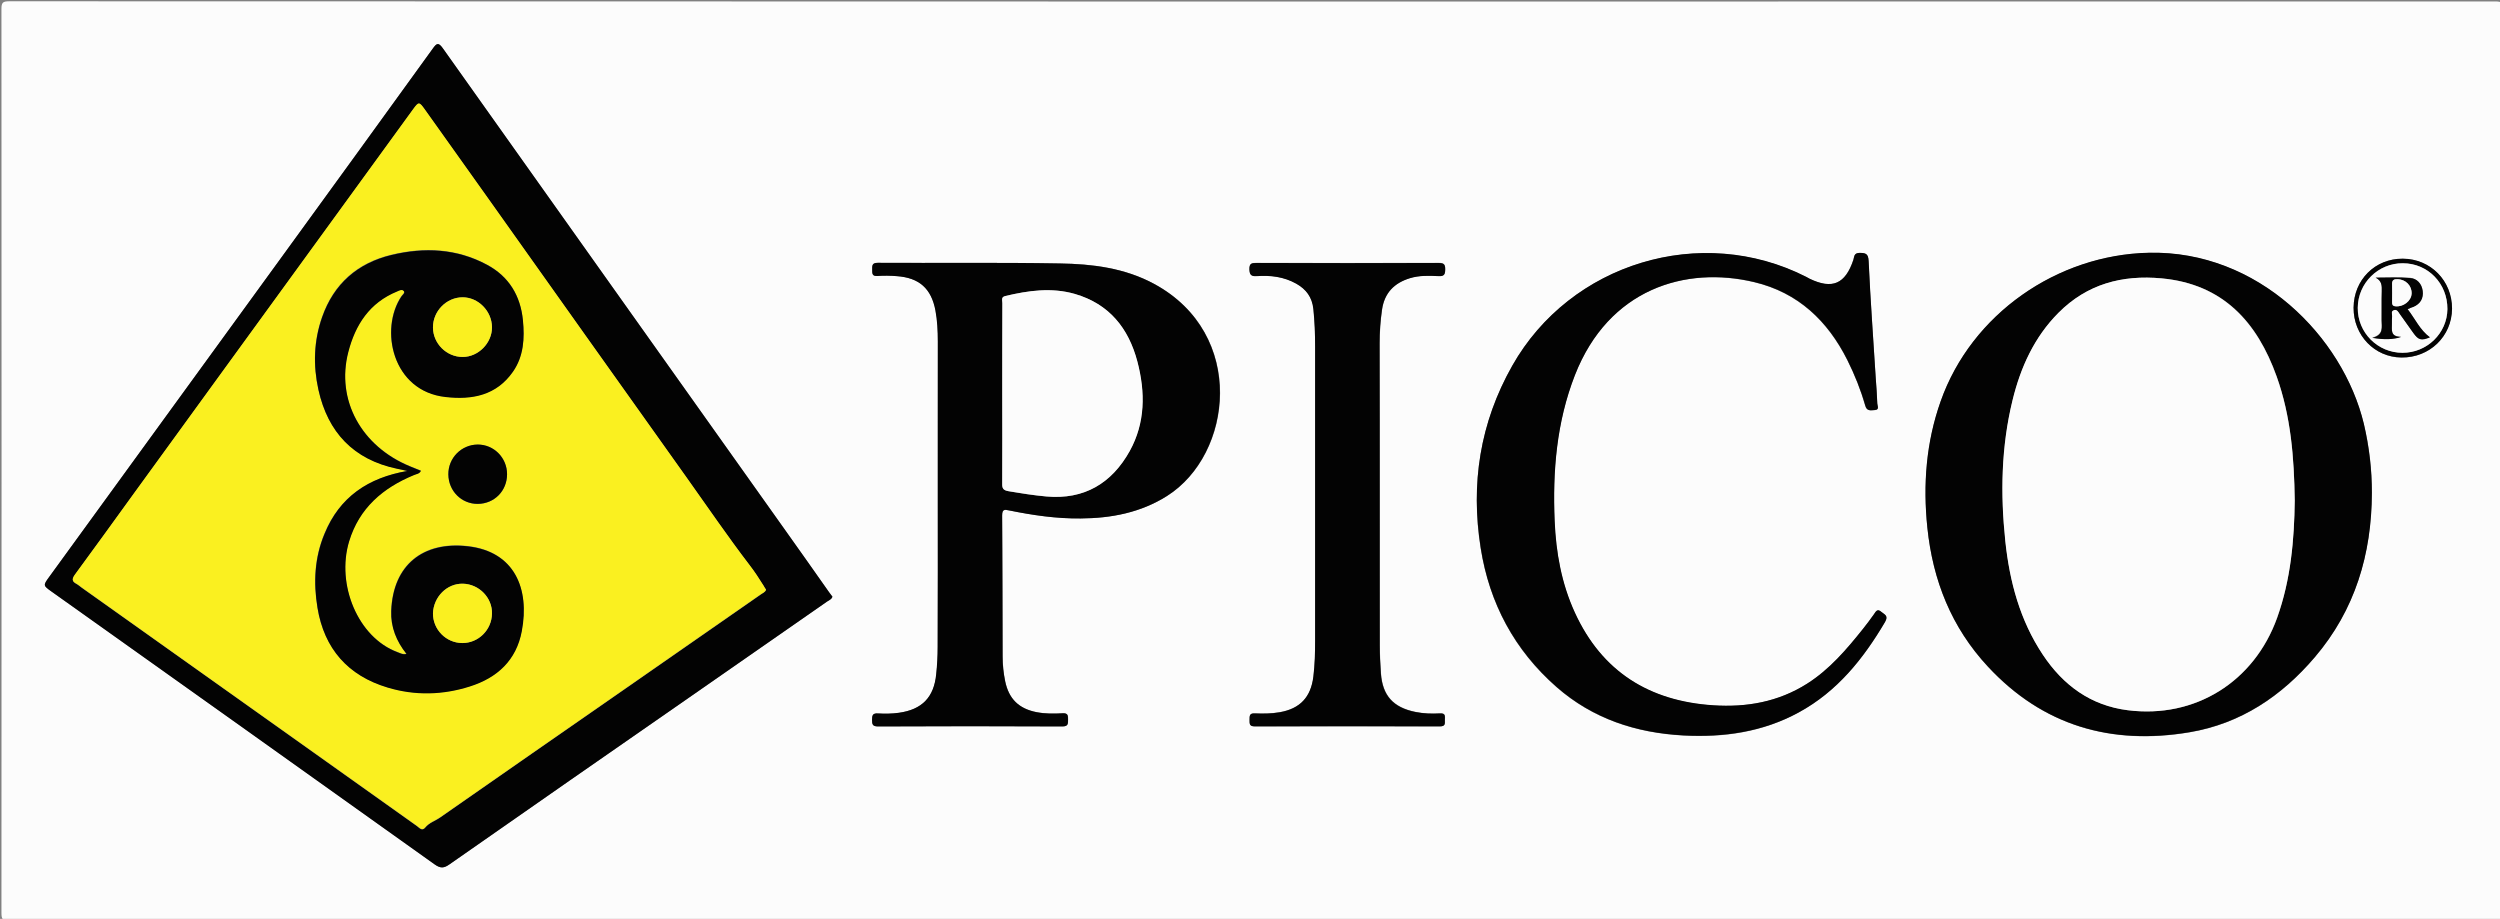 <?xml version="1.0" encoding="utf-8"?>
<!-- Generator: Adobe Illustrator 21.1.0, SVG Export Plug-In . SVG Version: 6.00 Build 0)  -->
<svg version="1.1" id="Calque_1" xmlns="http://www.w3.org/2000/svg" xmlns:xlink="http://www.w3.org/1999/xlink" x="0px" y="0px"
	 viewBox="0 0 1559 573" style="enable-background:new 0 0 1559 573;" xml:space="preserve">
<rect x="0" y="0" width="1559" height="573" fill="#808080" stroke="none"/>
<style type="text/css">
	.st0{fill:#FCFCFC;}
	.st1{fill:#030303;}
	.st2{fill:#FAF020;}
</style>
<g>
	<path class="st0" d="M781.1,574c-258.5,0-516.9,0-775.4,0.1c-4.2,0-4.8-1-4.8-4.9C1,381.4,1,193.6,0.9,5.7c0-4.1,0.8-4.9,4.9-4.9
		C522.5,1,1039.3,1,1556.1,0.9c4.4,0,5,1.2,5,5.2c-0.1,187.8-0.1,375.6,0,563.4c0,3.8-0.9,4.6-4.6,4.6
		C1298,574,1039.6,574,781.1,574z M519.1,372.1c-0.6-0.9-1.3-1.8-2-2.7c-8.9-12.6-17.9-25.2-26.8-37.9
		C418.9,231.1,347.6,130.8,276.3,30.4c-2.9-4.2-4-3.5-6.5,0.1c-31.4,43.4-62.9,86.8-94.3,130.1C127.3,226.9,79,293.3,30.8,359.6
		c-4,5.5-4,5.5,1.5,9.4c79.6,56.6,159.2,113.2,238.7,170c3.6,2.6,5.7,2.5,9.3,0c49.7-34.8,99.6-69.4,149.4-104
		c28.7-19.9,57.4-39.9,86.1-59.9C516.9,374.3,518.5,373.9,519.1,372.1z M1479.1,307.4c0.1-14.6-1.6-28.9-5-43
		c-13.1-54.4-66-108.2-134-106.7c-57.3,1.2-110.7,38.2-129.9,92.6c-9,25.6-11,51.9-8.3,78.8c3.4,32.9,15,62.2,37.8,86.7
		c34.3,36.9,77,49.1,125.7,40.9c31.8-5.3,57.3-22.4,78.1-46.8C1468.6,380.4,1478.9,345.6,1479.1,307.4z M584.8,308.9
		c0,31.5,0,63,0,94.5c0,5.7-0.3,11.3-0.9,17c-1.4,14.5-8.9,22.1-23.3,24.1c-4.3,0.6-8.7,0.6-13,0.4c-3.3-0.2-3.7,1.1-3.7,4
		c0,2.8,0.3,4.1,3.7,4.1c38.3-0.1,76.6-0.1,115,0c3.7,0,3.4-1.8,3.5-4.3c0-2.4,0-4-3.3-3.9c-5.5,0.3-11,0.3-16.4-0.7
		c-11.1-2.2-17.2-8.2-19.5-19.2c-1.1-5.1-1.6-10.2-1.6-15.4c-0.1-29.3,0-58.6-0.3-88c0-4.1,1.6-3.7,4.4-3.2c14.7,3,29.5,5.1,44.6,5
		c19.1-0.2,37.3-3.6,53.8-14c41.1-25.9,49.7-101-7.9-132.2c-18.4-10-38.6-12.5-59-12.8c-37.8-0.6-75.6-0.2-113.5-0.4
		c-3.7,0-3.4,1.9-3.4,4.3c0,2.4-0.1,4.2,3.3,3.9c4-0.3,8-0.2,12,0.1c14,1,21.5,7.7,24.1,21.3c1.2,6.4,1.5,12.9,1.5,19.4
		C584.8,244.9,584.8,276.9,584.8,308.9z M1169.7,235.7C1169.7,235.7,1169.7,235.7,1169.7,235.7c-1.5-24.3-3.3-48.5-4.5-72.8
		c-0.2-4.8-2-5.1-5.8-5.1c-3.4,0-3.1,2.4-3.7,4.3c-5.1,15.1-13.2,18.6-27.3,11.8c-0.7-0.4-1.5-0.8-2.2-1.2
		c-65.5-33.3-147-8.6-183.2,55.4c-20.1,35.6-26,73.8-19.7,113.8c5.5,34.4,21,63.6,47.3,86.6c22.6,19.8,49.6,28.6,79.1,30.2
		c25.2,1.4,49.5-2.1,72-14.4c23.9-13.1,40.2-33.3,53.7-56.3c2.4-4-0.1-4.6-2.2-6.3c-2.7-2.3-3.5-0.2-4.8,1.6c-2.1,3-4.3,5.9-6.6,8.8
		c-10.3,12.9-21,25.5-35.1,34.4c-17.8,11.3-37.6,14.7-58.4,13.4c-39.9-2.6-69.4-20.9-86.3-57.8c-8.3-18.1-11.7-37.4-12.6-57.2
		c-1.3-31,1.2-61.5,12.6-90.8c21.1-54,69.1-68.4,111.9-58.1c27.2,6.5,45.7,24,58.1,48.7c4.6,9.1,8.3,18.5,11.1,28.3
		c1,3.6,3.5,2.9,5.8,2.8c3.3-0.1,1.7-2.7,1.7-4.1C1170.5,246.4,1170.1,241,1169.7,235.7z M860.4,309.9c0-32,0-64,0-96
		c0-7,0.5-14,1.5-20.9c1.5-10.4,7.6-16.6,17.4-19.6c5.9-1.8,11.9-1.5,17.9-1.3c3.4,0.1,4-1,4.1-4.1c0-3.3-0.9-4.1-4.1-4.1
		c-37.8,0.1-75.6,0.1-113.5,0c-2.8,0-4.5,0.1-4.5,3.9c0.1,3.7,1.3,4.5,4.6,4.3c8.6-0.6,16.9,0.4,24.6,4.7c6.2,3.5,9.9,8.4,10.7,15.8
		c0.8,7.8,1.1,15.6,1.1,23.4c0,61.2,0,122.3,0,183.5c0,7.5-0.2,15-1.1,22.4c-1.6,12.8-8.3,20-21.1,22.2c-5.1,0.9-10.3,0.9-15.4,0.7
		c-3.4-0.2-3.3,1.6-3.3,4c0,2.3-0.2,4.1,3.2,4.1c38.5-0.1,77-0.1,115.5,0c3.6,0,3.1-1.9,3.1-4c0-2.1,0.6-4.3-3-4.1
		c-5.1,0.3-10.3,0.2-15.4-0.9c-13.8-2.8-20.5-10.2-21.5-24.1c-0.4-5.8-0.7-11.6-0.7-17.5C860.4,371.5,860.4,340.7,860.4,309.9z
		 M1467.7,191.9c-0.1,17.2,13.1,30.9,29.8,31.1c17.5,0.2,31.4-13.2,31.5-30.4c0.1-17.5-13.3-31.2-30.7-31.2
		C1481.1,161.3,1467.8,174.5,1467.7,191.9z"/>
	<path class="st1" d="M519.1,372.1c-0.6,1.8-2.2,2.2-3.3,3c-28.7,20-57.4,39.9-86.1,59.9c-49.8,34.6-99.7,69.2-149.4,104
		c-3.5,2.5-5.6,2.6-9.3,0c-79.5-56.8-159.1-113.3-238.7-170c-5.5-3.9-5.5-3.9-1.5-9.4c48.2-66.4,96.5-132.7,144.7-199.1
		c31.5-43.3,63-86.7,94.3-130.1c2.6-3.6,3.6-4.2,6.5-0.1c71.2,100.4,142.6,200.7,213.9,301.1c9,12.6,17.9,25.2,26.8,37.9
		C517.8,370.3,518.5,371.2,519.1,372.1z M477.7,367.7c-0.5-0.7-1-1.4-1.4-2.1c-2.8-4.5-5.8-9-8.9-13.1c-13.5-17.7-26-36-38.9-54.1
		c-41.9-58.8-83.7-117.7-125.5-176.5c-12.7-17.8-25.4-35.7-38.1-53.5c-3.5-4.9-3.8-4.9-7.3-0.1c-39.7,54.6-79.3,109.1-119,163.7
		c-18.4,25.3-36.8,50.6-55.2,76c-12.2,16.8-24.4,33.7-36.7,50.5c-1.9,2.6-1.9,4.1,1,5.7c1.2,0.6,2.2,1.6,3.2,2.3
		c50.9,36.2,101.8,72.3,152.6,108.5c18.9,13.4,37.7,26.9,56.5,40.2c1.4,1,3.1,3.4,5.1,1c2.5-3.1,6.2-4.1,9.3-6.3
		c38.5-26.9,77-53.6,115.6-80.4c28.1-19.6,56.3-39.1,84.4-58.7C475.6,369.8,477.2,369.3,477.7,367.7z"/>
	<path class="st1" d="M1479.1,307.4c-0.1,38.2-10.5,73-35.6,102.4c-20.7,24.3-46.2,41.4-78.1,46.8c-48.8,8.2-91.4-4-125.7-40.9
		c-22.8-24.5-34.4-53.8-37.8-86.7c-2.8-26.9-0.8-53.2,8.3-78.8c19.2-54.4,72.7-91.4,129.9-92.6c68-1.5,120.9,52.3,134,106.7
		C1477.4,278.5,1479.1,292.9,1479.1,307.4z M1431,312.2c-0.3-26.8-2.4-52.6-11.2-77.4c-12.1-34-33.5-57.7-71.7-61.2
		c-24.6-2.3-46.5,3.5-64.4,21.5c-15.1,15.2-23.6,34.1-28.6,54.5c-7.1,29-7.6,58.4-4.5,87.9c2.6,25.2,9.1,49.4,23.4,70.8
		c12.7,19.1,29.9,31.7,53,34.6c42,5.3,78.8-17.8,93.1-57.7C1428.5,361.3,1430.7,336.5,1431,312.2z"/>
	<path class="st1" d="M584.8,308.9c0-32,0-64,0-96c0-6.5-0.3-13-1.5-19.4c-2.6-13.6-10.1-20.3-24.1-21.3c-4-0.3-8-0.4-12-0.1
		c-3.4,0.2-3.3-1.5-3.3-3.9c0-2.4-0.3-4.3,3.4-4.3c37.8,0.2,75.6-0.3,113.5,0.4c20.3,0.3,40.6,2.8,59,12.8
		c57.6,31.3,48.9,106.3,7.9,132.2c-16.5,10.4-34.7,13.9-53.8,14c-15.1,0.2-29.9-2-44.6-5c-2.8-0.6-4.4-0.9-4.4,3.2
		c0.2,29.3,0.2,58.6,0.3,88c0,5.2,0.6,10.3,1.6,15.4c2.3,10.9,8.5,17,19.5,19.2c5.5,1.1,11,1,16.4,0.7c3.3-0.2,3.3,1.5,3.3,3.9
		c0,2.5,0.2,4.3-3.5,4.3c-38.3-0.2-76.6-0.2-115,0c-3.4,0-3.7-1.3-3.7-4.1c0-2.9,0.4-4.2,3.7-4c4.3,0.3,8.6,0.2,13-0.4
		c14.4-2,21.9-9.6,23.3-24.1c0.6-5.6,0.9-11.3,0.9-17C584.9,371.9,584.8,340.4,584.8,308.9z M625,245.5c0,18.7,0.1,37.3-0.1,56
		c0,3,0.7,4.2,3.9,4.8c7.9,1.4,15.8,2.6,23.7,3.3c23.5,2.1,40.7-8.2,51.9-28.3c9.8-17.7,9.8-36.7,4.8-55.8
		c-5.5-20.8-17.6-35.9-39-42.2c-14.6-4.2-29-2.1-43.4,1.3c-2.8,0.7-1.8,2.9-1.8,4.4C625,207.9,625,226.7,625,245.5z"/>
	<path class="st1" d="M1169.7,235.7c0.4,5.3,0.8,10.6,1,15.9c0,1.4,1.6,4-1.7,4.1c-2.3,0.1-4.8,0.9-5.8-2.8
		c-2.8-9.8-6.6-19.2-11.1-28.3c-12.3-24.6-30.8-42.2-58.1-48.7c-42.8-10.2-90.8,4.1-111.9,58.1c-11.4,29.3-13.9,59.8-12.6,90.8
		c0.8,19.8,4.3,39.1,12.6,57.2c16.9,36.9,46.5,55.2,86.3,57.8c20.7,1.4,40.5-2.1,58.4-13.4c14.1-8.9,24.8-21.5,35.1-34.4
		c2.3-2.9,4.5-5.8,6.6-8.8c1.3-1.8,2.1-4,4.8-1.6c2,1.7,4.5,2.3,2.2,6.3c-13.6,23-29.8,43.3-53.7,56.3c-22.5,12.3-46.8,15.7-72,14.4
		c-29.6-1.6-56.5-10.4-79.1-30.2c-26.3-23.1-41.9-52.3-47.3-86.6c-6.4-40.1-0.5-78.2,19.7-113.8c36.2-64,117.7-88.7,183.2-55.4
		c0.7,0.4,1.5,0.8,2.2,1.2c14.2,6.8,22.3,3.3,27.3-11.8c0.6-1.9,0.3-4.2,3.7-4.3c3.8,0,5.6,0.3,5.8,5.1
		C1166.4,187.2,1168.2,211.5,1169.7,235.7C1169.7,235.7,1169.7,235.7,1169.7,235.7z"/>
	<path class="st1" d="M860.4,309.9c0,30.8,0,61.7,0,92.5c0,5.8,0.3,11.7,0.7,17.5c1,14,7.7,21.3,21.5,24.1c5.1,1,10.3,1.2,15.4,0.9
		c3.6-0.2,3,1.9,3,4.1c0,2.2,0.4,4-3.1,4c-38.5-0.1-77-0.1-115.5,0c-3.4,0-3.2-1.8-3.2-4.1c0-2.4-0.1-4.2,3.3-4
		c5.1,0.2,10.3,0.2,15.4-0.7c12.8-2.2,19.5-9.4,21.1-22.2c0.9-7.5,1.1-14.9,1.1-22.4c0-61.2,0-122.3,0-183.5
		c0-7.8-0.3-15.6-1.1-23.4c-0.8-7.4-4.5-12.3-10.7-15.8c-7.7-4.3-16-5.3-24.6-4.7c-3.3,0.2-4.5-0.6-4.6-4.3
		c-0.1-3.8,1.6-3.9,4.5-3.9c37.8,0.1,75.6,0.1,113.5,0c3.2,0,4.2,0.8,4.1,4.1c0,3.1-0.7,4.3-4.1,4.1c-6-0.3-12-0.5-17.9,1.3
		c-9.8,3-15.9,9.2-17.4,19.6c-1,6.9-1.5,13.9-1.5,20.9C860.4,245.9,860.4,277.9,860.4,309.9z"/>
	<path class="st1" d="M1467.7,191.9c0.1-17.4,13.4-30.7,30.7-30.6c17.3,0.1,30.8,13.8,30.7,31.2c-0.1,17.2-14,30.6-31.5,30.4
		C1480.8,222.8,1467.6,209.1,1467.7,191.9z M1498.2,220c15.3,0,27.9-12.2,28-27.3c0.1-15.9-12.1-28.5-27.8-28.6
		c-15.4,0-28,12.4-28.1,27.8C1470.1,207.4,1482.7,220,1498.2,220z"/>
	<path class="st2" d="M477.7,367.7c-0.5,1.6-2.1,2.1-3.3,2.9c-28.1,19.6-56.3,39.2-84.4,58.7c-38.5,26.8-77.1,53.5-115.6,80.4
		c-3.1,2.1-6.8,3.2-9.3,6.3c-1.9,2.4-3.6,0-5.1-1c-18.9-13.4-37.7-26.8-56.5-40.2c-50.9-36.2-101.8-72.3-152.6-108.5
		c-1.1-0.8-2.1-1.7-3.2-2.3c-2.9-1.5-2.9-3-1-5.7c12.3-16.7,24.5-33.6,36.7-50.5c18.4-25.3,36.8-50.6,55.2-76
		c39.7-54.6,79.3-109.1,119-163.7c3.5-4.8,3.8-4.8,7.3,0.1c12.7,17.8,25.4,35.6,38.1,53.5c41.8,58.8,83.6,117.8,125.5,176.5
		c12.9,18.1,25.4,36.5,38.9,54.1c3.2,4.1,6.1,8.6,8.9,13.1C476.7,366.3,477.2,367,477.7,367.7z M254,293.7
		c-24.2,4.2-42.2,16.1-51.7,39c-6.2,14.8-7,30.4-4.4,46.1c4.2,25.6,19,42.4,43.8,49.8c17,5.1,34.3,4.6,51.2-0.7
		c17.1-5.4,29-16.4,32.4-34.5c5-26.5-4.6-49.6-33.6-52.9c-27.9-3.2-46.7,11.6-47.8,40.3c-0.4,10,3.2,18.9,9.5,26.8
		c-2.4,0.6-4-0.5-5.7-1.1c-24.5-9.1-38.2-42-30.1-69c6.2-20.8,21-33.3,40.4-41.4c1.5-0.6,3.5-0.6,4.4-2.7c-2.4-0.9-4.5-1.8-6.7-2.7
		c-30.5-12.5-46.3-41.4-38.6-71.3c4.4-17.1,13.3-30.8,30.4-37.8c1.4-0.6,3.1-1.6,4.2-0.3c1,1.2-0.7,2.3-1.4,3.3
		c-13.8,20.5-5.9,59.2,27.5,62.8c16.6,1.8,31.7-1.1,42-15.8c6.7-9.7,7.4-20.8,6.2-32.1c-1.5-15.3-8.7-27.2-22.3-34.5
		c-18.9-10.2-39.1-11.1-59.6-6.2c-21.3,5.1-36,18-43.3,38.8c-5.2,14.8-5.6,30.1-2.3,45.3c5.9,26.5,21.9,43.5,48.9,49.2
		C249.6,292.7,251.8,293.2,254,293.7z M316.2,295.7c0-10.3-8.2-18.5-18.3-18.4c-10.2,0-18.4,8.3-18.3,18.6
		c0.1,10.4,8.2,18.4,18.4,18.4C308.3,314.1,316.2,306.1,316.2,295.7z"/>
	<path class="st0" d="M1431,312.2c-0.3,24.4-2.4,49.1-11,73c-14.3,39.9-51.1,63-93.1,57.7c-23.1-2.9-40.3-15.5-53-34.6
		c-14.3-21.5-20.7-45.6-23.4-70.8c-3.1-29.5-2.6-58.9,4.5-87.9c5-20.5,13.5-39.3,28.6-54.5c17.9-18,39.8-23.8,64.4-21.5
		c38.2,3.6,59.5,27.2,71.7,61.2C1428.6,259.6,1430.6,285.4,1431,312.2z"/>
	<path class="st0" d="M625,245.5c0-18.8,0-37.6,0.1-56.5c0-1.6-1-3.7,1.8-4.4c14.4-3.4,28.8-5.5,43.4-1.3
		c21.4,6.2,33.5,21.3,39,42.2c5,19.1,5,38.1-4.8,55.8c-11.2,20.1-28.4,30.4-51.9,28.3c-7.9-0.7-15.8-2-23.7-3.3
		c-3.3-0.6-4-1.7-3.9-4.8C625.1,282.8,625,264.2,625,245.5z"/>
	<path class="st0" d="M1498.2,220c-15.5,0-28-12.6-27.9-28c0.1-15.4,12.7-27.9,28.1-27.8c15.7,0,27.9,12.6,27.8,28.6
		C1526,207.8,1513.5,220,1498.2,220z M1501.4,192.8c1.5-0.7,2.5-1.1,3.5-1.6c4.3-1.9,6.4-5.3,5.8-10c-0.6-4.5-3.6-7.6-7.8-8
		c-7.1-0.6-14.3-0.2-21.5-0.2c4,1.9,3.9,5.1,3.8,8.6c-0.2,6,0,12-0.1,18c0,4.2,1.5,9-5.8,10.9c6.8,1.2,13.7,1.1,18-0.6
		c-7,0-5.7-4.5-5.8-8.3c0-1.5-0.1-3,0.1-4.5c0.1-1.4-0.9-3.2,1.1-3.9c2.1-0.7,2.9,1.2,3.8,2.5c2.8,3.9,5.6,7.9,8.4,11.8
		c3.2,4.5,4.8,4.9,10.3,2.7C1509.1,205.8,1506.1,198.9,1501.4,192.8z"/>
	<path class="st1" d="M254,293.7c-2.2-0.5-4.3-1-6.5-1.4c-27-5.7-43-22.6-48.9-49.2c-3.4-15.2-2.9-30.5,2.3-45.3
		c7.3-20.8,22.1-33.7,43.3-38.8c20.5-4.9,40.7-4,59.6,6.2c13.6,7.3,20.8,19.3,22.3,34.5c1.1,11.3,0.5,22.5-6.2,32.1
		c-10.3,14.8-25.4,17.7-42,15.8c-33.4-3.6-41.3-42.4-27.5-62.8c0.7-1,2.4-2.1,1.4-3.3c-1.1-1.3-2.8-0.3-4.2,0.3
		c-17.1,7-26,20.7-30.4,37.8c-7.7,29.9,8.1,58.8,38.6,71.3c2.1,0.9,4.3,1.7,6.7,2.7c-0.9,2-2.9,2-4.4,2.7
		c-19.4,8-34.1,20.6-40.4,41.4c-8.1,27,5.6,59.9,30.1,69c1.7,0.6,3.3,1.7,5.7,1.1c-6.3-7.9-9.9-16.8-9.5-26.8
		c1.1-28.7,19.9-43.5,47.8-40.3c29.1,3.3,38.6,26.4,33.6,52.9c-3.4,18.2-15.3,29.1-32.4,34.5c-16.9,5.4-34.2,5.8-51.2,0.7
		c-24.8-7.4-39.6-24.2-43.8-49.8c-2.6-15.7-1.8-31.3,4.4-46.1C211.8,309.8,229.7,297.9,254,293.7z M270,382.4
		c-0.1,10.1,8.1,18.5,18.2,18.6c10.1,0.1,18.4-8.1,18.6-18.3c0.2-10-8.1-18.5-18.1-18.7C278.7,363.7,270.4,372.2,270,382.4z
		 M270,204.3c0.1,10,8.5,18.3,18.5,18.3c9.8,0,18.4-8.7,18.3-18.6c-0.1-10-8.6-18.6-18.3-18.6C278.4,185.4,269.9,194,270,204.3z"/>
	<path class="st1" d="M316.2,295.7c0,10.4-7.9,18.4-18.2,18.5c-10.2,0.1-18.3-8-18.4-18.4c-0.1-10.2,8.1-18.5,18.3-18.6
		C308,277.2,316.2,285.5,316.2,295.7z"/>
	<path class="st1" d="M1501.4,192.8c4.7,6.1,7.7,13,13.9,17.6c-5.4,2.2-7.1,1.7-10.3-2.7c-2.8-3.9-5.6-7.9-8.4-11.8
		c-0.9-1.3-1.7-3.2-3.8-2.5c-2,0.6-1,2.5-1.1,3.9c-0.1,1.5-0.1,3-0.1,4.5c0.1,3.7-1.3,8.3,5.8,8.3c-4.4,1.7-11.2,1.8-18,0.6
		c7.3-1.8,5.8-6.7,5.8-10.9c0.1-6-0.1-12,0.1-18c0.1-3.4,0.1-6.6-3.8-8.6c7.2,0,14.4-0.4,21.5,0.2c4.2,0.3,7.2,3.5,7.8,8
		c0.6,4.7-1.4,8.1-5.8,10C1503.9,191.7,1502.9,192.1,1501.4,192.8z M1494.9,174.1c-1.8-0.1-3.4,0.5-3.2,3.3c0.2,3.6,0.1,7.3,0,10.9
		c0,1.4,0.1,2.4,2,2.7c4.8,0.6,9.9-3.2,10.2-7.9C1504.1,178.2,1500.2,174.1,1494.9,174.1z"/>
	<path class="st2" d="M270,382.4c0.4-10.1,8.6-18.6,18.7-18.4c10.1,0.3,18.4,8.8,18.1,18.7c-0.2,10.2-8.6,18.4-18.6,18.3
		C278.1,400.9,269.9,392.5,270,382.4z"/>
	<path class="st2" d="M270,204.3c-0.1-10.2,8.4-18.9,18.5-18.9c9.8,0,18.2,8.6,18.3,18.6c0.1,9.9-8.5,18.6-18.3,18.6
		C278.5,222.6,270.1,214.3,270,204.3z"/>
	<path class="st0" d="M1494.9,174.1c5.3,0,9.2,4.1,9,9c-0.2,4.7-5.4,8.5-10.2,7.9c-1.9-0.2-2-1.3-2-2.7c0-3.6,0.1-7.3,0-10.9
		C1491.5,174.6,1493,174,1494.9,174.1z"/>
</g>
</svg>
